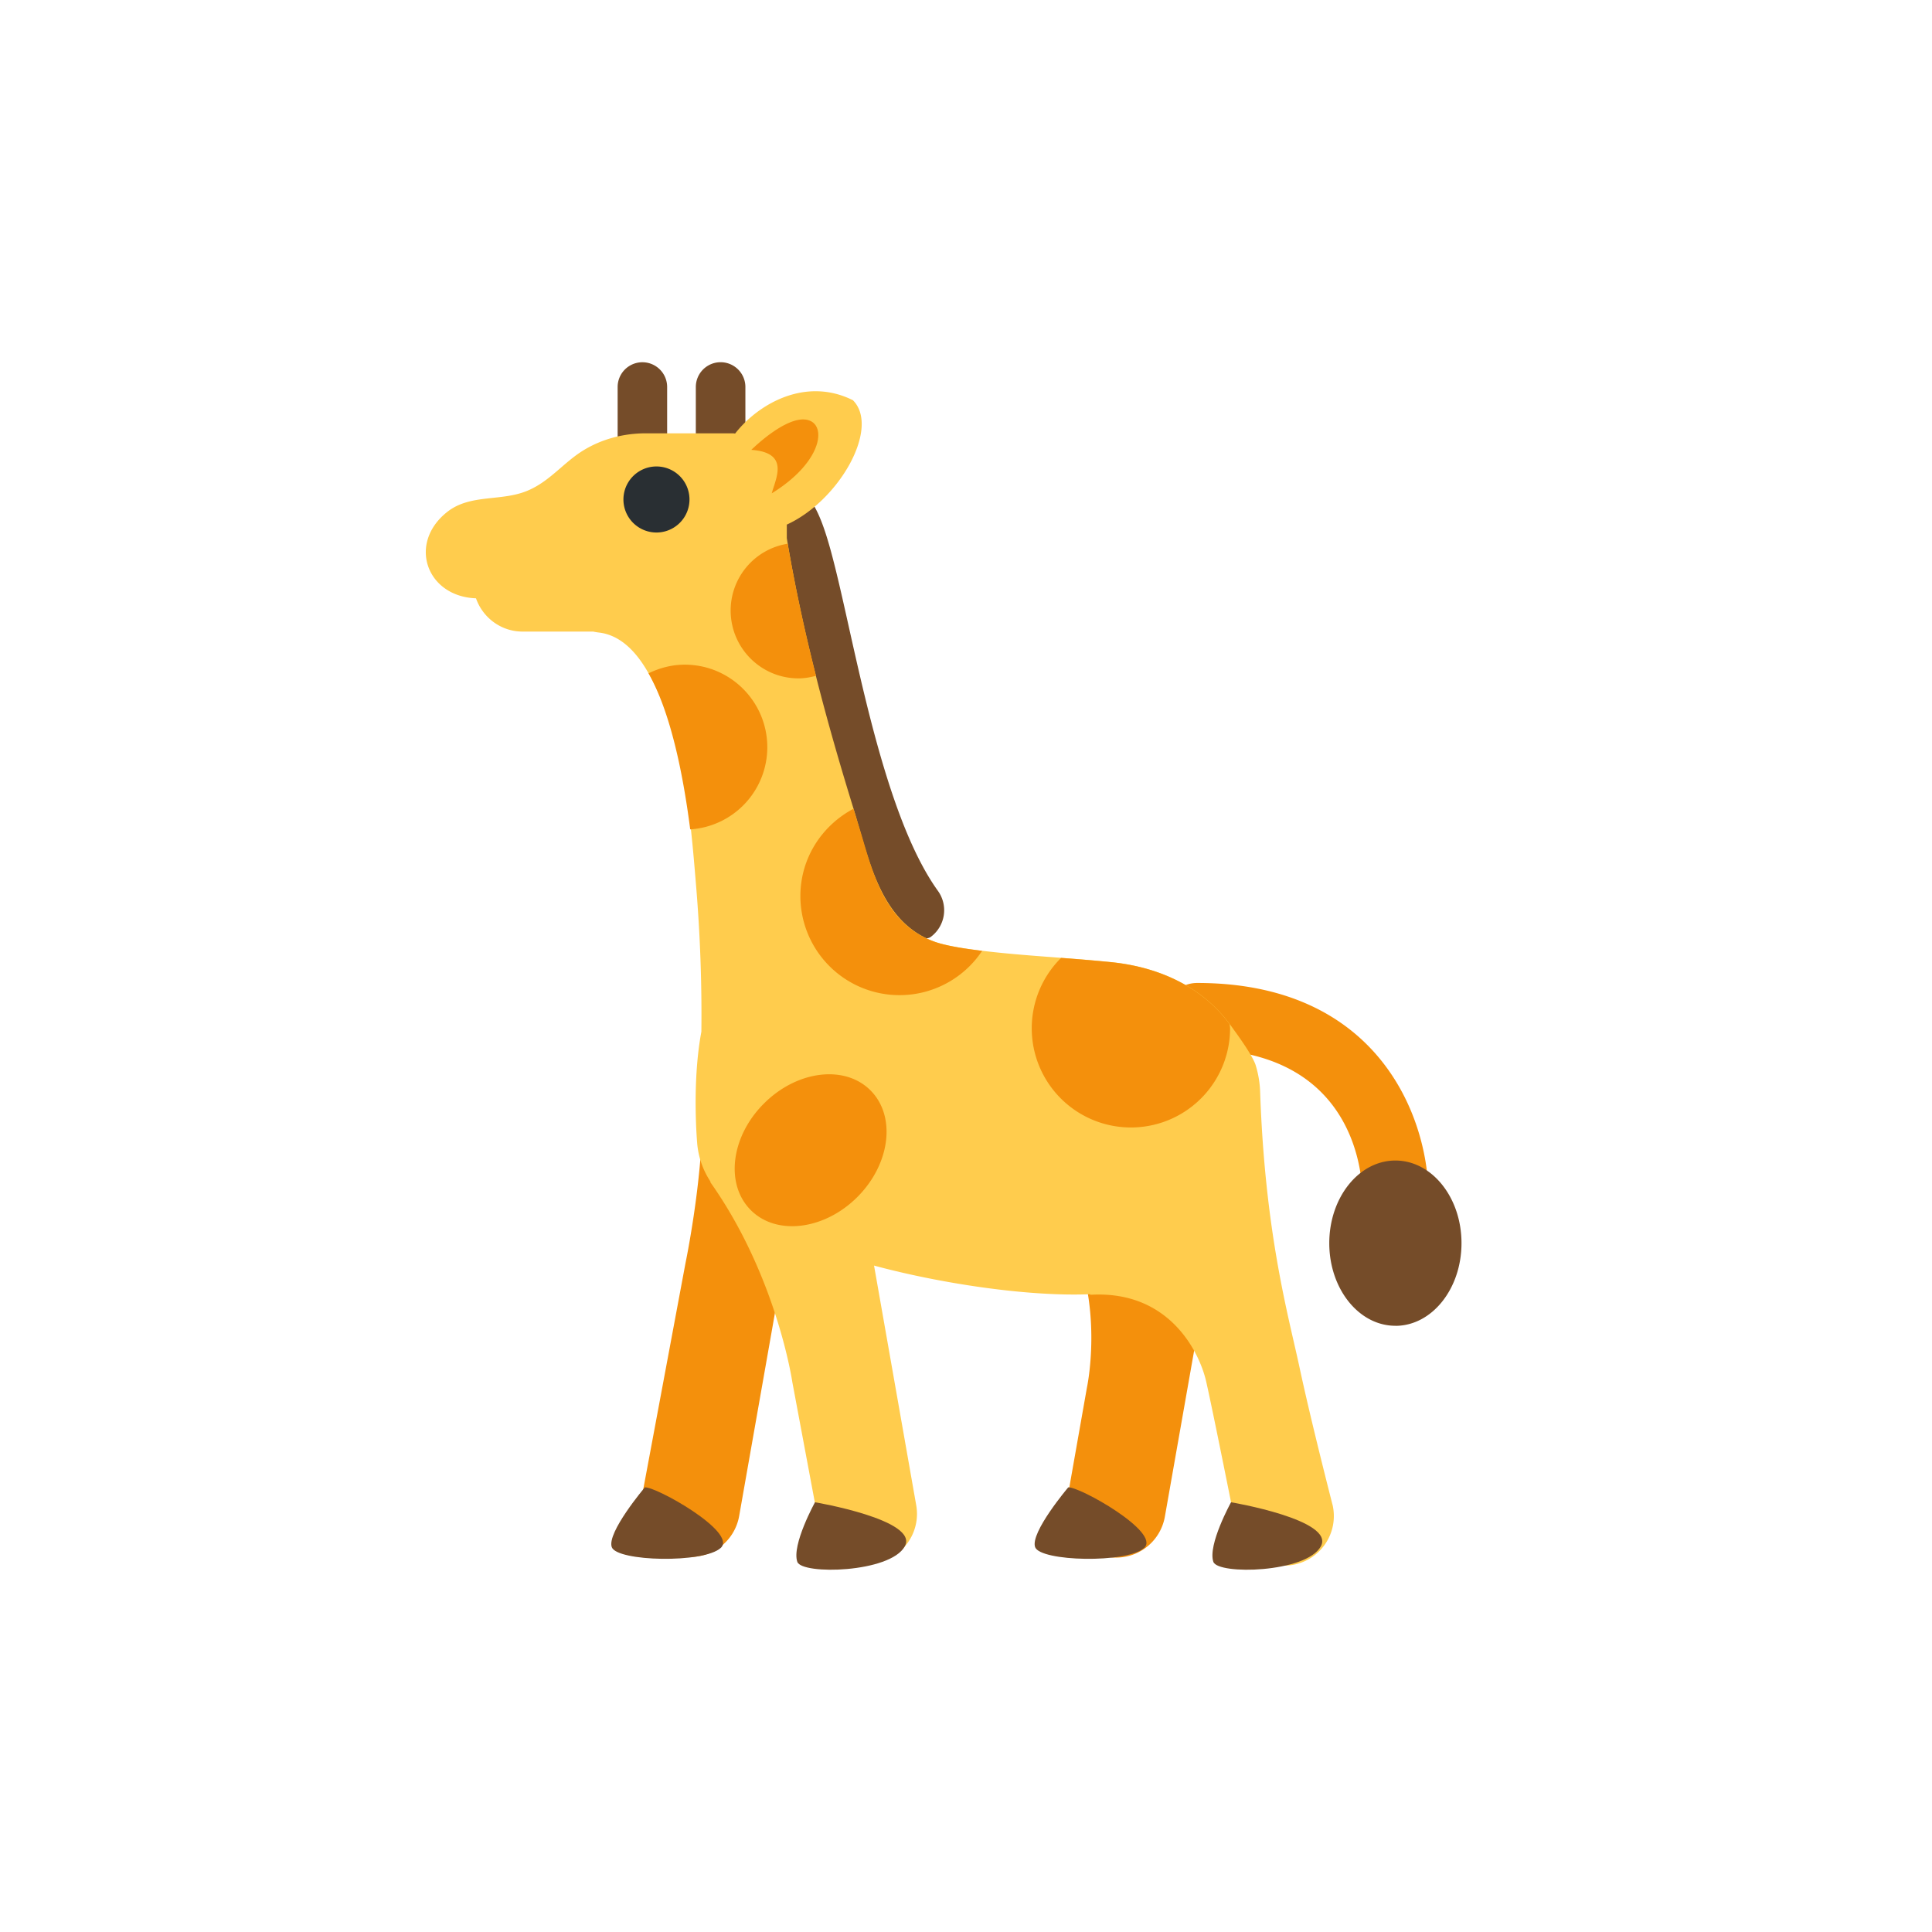 <svg xmlns="http://www.w3.org/2000/svg" width="32" height="32" fill="none"><defs><filter id="a"><feMorphology in="SourceAlpha" operator="dilate" radius="1" result="expanded"/><feFlood flood-color="#fff" result="color"/><feComposite in="color" in2="expanded" operator="in"/><feComposite in="SourceGraphic"/></filter></defs><g filter="url(#a)"><path fill="#F4900C" d="M18.343 25.786h-.001a.82.82 0 0 1-.666-.95l.328-1.859s.378-1.758-.598-3.027c.7-.65 2.791.047 2.791.047l-.903 5.123a.82.82 0 0 1-.951.666m-7.051-.011h-.002a.82.82 0 0 1-.665-.951l.729-3.903s.28-1.344.28-2.466c.634-.244 1.512 1.531 1.512 1.531l-.903 5.123a.82.82 0 0 1-.951.666m11.82-5.458a.547.547 0 0 1-.547-.538c-.007-.402-.169-2.403-2.736-2.403a.547.547 0 1 1 0-1.095c2.98 0 3.81 2.188 3.831 3.48a.547.547 0 0 1-.538.557z"/><path fill="#754C29" d="M14.459 15.584 12.537 8.93l.937-.567c.205.34.349.957.585 2.019.317 1.42.75 3.366 1.477 4.375a.55.55 0 0 1-.125.765c-.097.07-.952.063-.952.063M10.23 7.506V6.41a.41.41 0 0 1 .82 0v1.095zm1.295 0V6.41a.41.41 0 0 1 .821 0v1.095zM23.112 21.96c.605 0 1.095-.613 1.095-1.37 0-.755-.49-1.368-1.095-1.368s-1.095.613-1.095 1.369.49 1.368 1.095 1.368"/><path fill="#FFCC4D" d="M22.075 24.94s-.36-1.396-.554-2.307c-.185-.86-.57-2.212-.65-4.57a1.7 1.7 0 0 0-.077-.432c-.068-.183-.316-.518-.426-.669-.432-.584-1.118-.939-1.959-1.026-.713-.073-1.43-.102-2.141-.188-.328-.04-.611-.087-.79-.151-.909-.327-1.09-1.39-1.341-2.203-.445-1.439-.838-2.903-1.09-4.389l-.02.005.02-.005-.015-.091v-.225c.87-.397 1.55-1.605 1.095-2.06-.786-.393-1.57.062-1.951.552q-.016-.002-.033-.004H10.7c-.364 0-.725.09-1.04.284-.325.2-.548.504-.908.66-.436.192-.956.053-1.342.356-.661.519-.348 1.403.474 1.433.112.32.414.551.772.551h1.17q.043.01.096.016c.336.04.605.292.82.675.583 1.032.692 2.358.787 3.514q.101 1.208.088 2.422c-.163.87-.067 1.876-.067 1.876.025.233.103.432.219.609l-.005.006c1.105 1.56 1.36 3.316 1.36 3.316l.436 2.33a.821.821 0 0 0 1.617-.285l-.7-3.978c1.098.297 2.56.518 3.582.474q-.001.006-.001.01c1.317-.08 1.811.962 1.919 1.432s.482 2.349.482 2.349a.821.821 0 1 0 1.616-.286"/><path fill="#F4900C" d="M12.653 18.278c-.548.547-.645 1.337-.218 1.765s1.219.33 1.766-.217c.547-.548.644-1.338.217-1.766s-1.218-.33-1.765.218m.604-3.437a1.642 1.642 0 0 0 3.01.908c-.328-.04-.61-.087-.79-.152-.869-.312-1.04-1.242-1.251-1.911l-.09-.29c-.52.275-.879.815-.879 1.445m-.548-2.463c0-.756-.612-1.369-1.368-1.369-.216 0-.417.055-.599.143.353.626.564 1.603.69 2.585a1.364 1.364 0 0 0 1.277-1.359m-.607-2.266c0 .621.503 1.124 1.124 1.124.101 0 .197-.018.29-.043a29 29 0 0 1-.47-2.187 1.12 1.12 0 0 0-.944 1.106m4.987 6.92a1.642 1.642 0 0 0 3.285 0c0-.024-.006-.046-.007-.069-.432-.584-1.118-.94-1.96-1.026a32 32 0 0 0-.832-.071 1.64 1.64 0 0 0-.486 1.166m-4.646-9.58c.28-.269.732-.606.988-.476s.143.707-.648 1.195c.063-.244.306-.675-.34-.72"/><path fill="#292F33" d="M10.873 8.82a.547.547 0 1 0 0-1.094.547.547 0 0 0 0 1.094"/><path fill="#754C29" d="M17.693 24.636s-.635.75-.548.99c.088.238 1.523.272 1.806.012.282-.26-1.084-1.024-1.258-1.002m-7.013 0s-.634.75-.547.99c.086.238 1.523.272 1.805.012s-1.084-1.024-1.258-1.002m2.526 1.233c.076.218 1.537.183 1.78-.256s-1.487-.731-1.487-.731-.39.707-.293.987m6.891 0c.076.218 1.537.183 1.78-.256.245-.439-1.487-.731-1.487-.731s-.39.707-.293.987"/></g></svg>